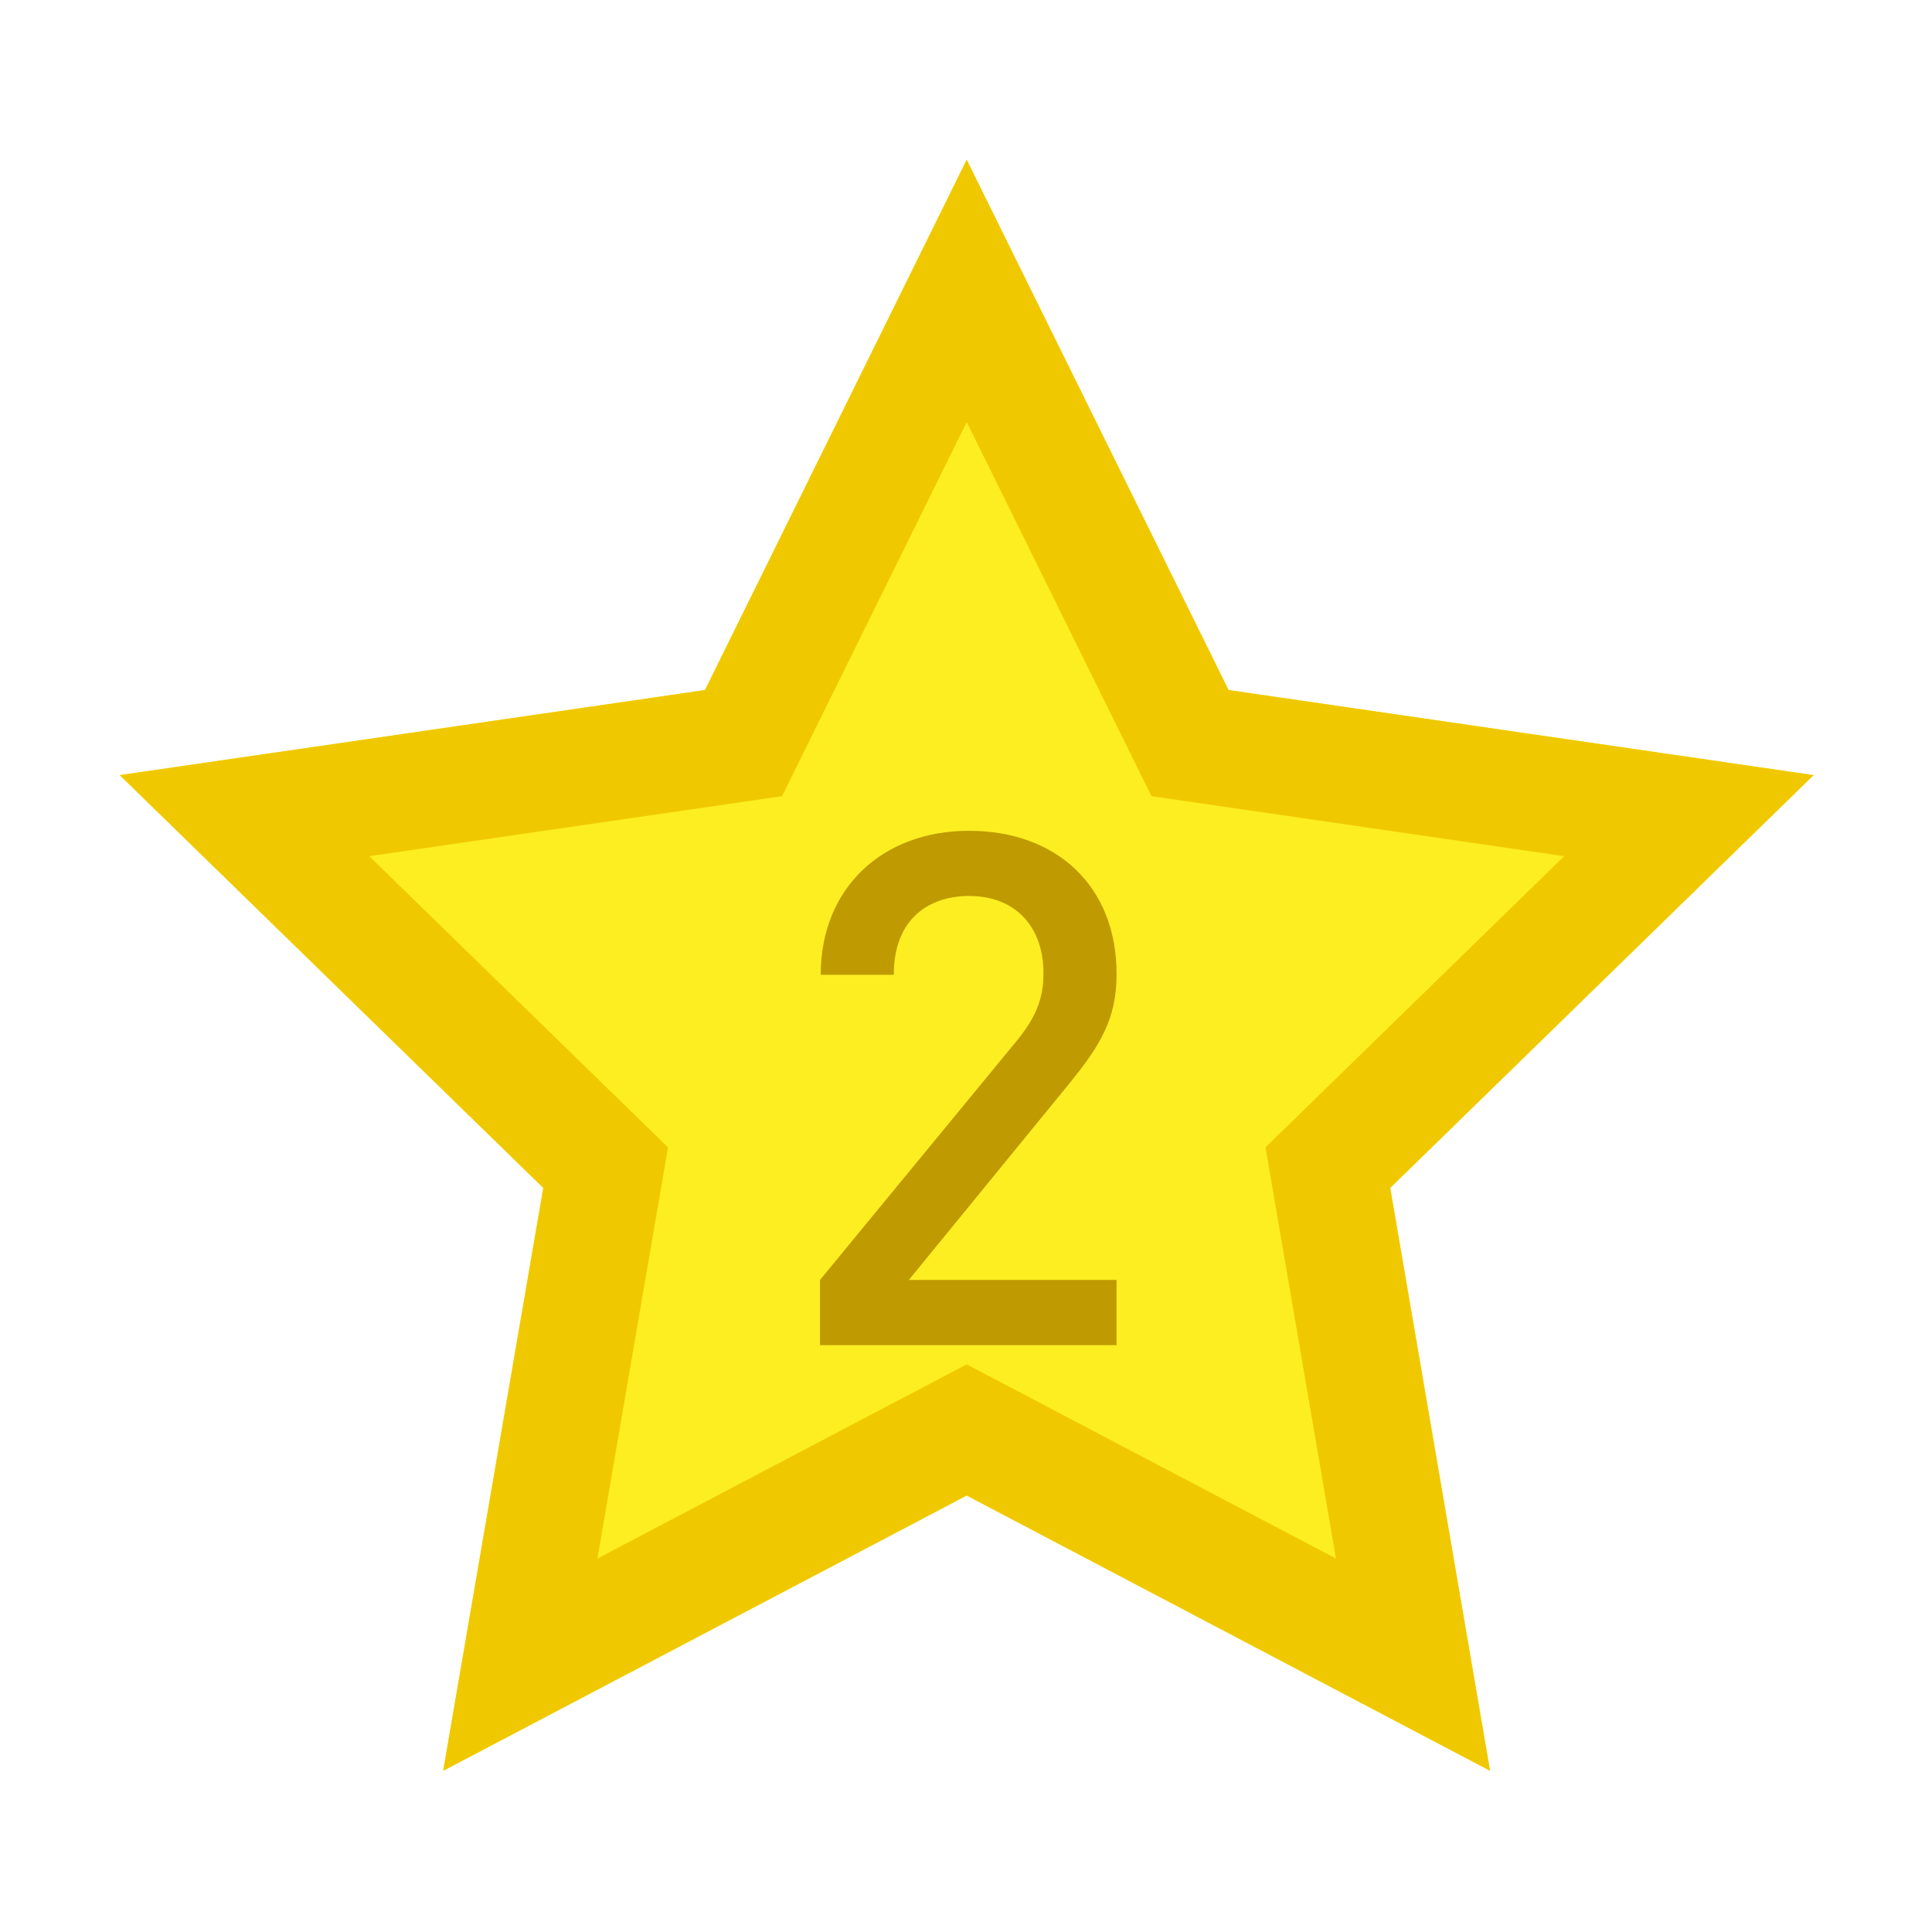 <?xml version="1.0" encoding="utf-8"?>
<!DOCTYPE svg PUBLIC "-//W3C//DTD SVG 1.1//EN" "http://www.w3.org/Graphics/SVG/1.1/DTD/svg11.dtd">
<svg version="1.1" id="iStar2" xmlns="http://www.w3.org/2000/svg" xmlns:xlink="http://www.w3.org/1999/xlink" x="0px" y="0px" width="100%" height="100%" viewBox="0 0 240 240" preserveAspectRatio="xMidYMid meet">
<g id="iStar">
	<polygon id="iBackground_1_" opacity="0" fill="#FCEE21" points="120.087,36.136 147.831,92.312 
		209.8,101.324 164.951,145.047 175.528,206.792 120.087,177.633 64.634,206.792 
		75.234,145.047 30.37,101.324 92.363,92.312 	"/>
	<path id="iStroke" fill="#FCEE21" d="M55.054,219.974l12.432-72.41l-52.613-51.275l72.701-10.568
		l32.511-65.875l32.533,65.875l72.674,10.568l-52.594,51.275l12.403,72.41
		l-65.014-34.196L55.054,219.974z"/>
	<path id="iStroke_1_" fill="#F0C800" d="M55.054,219.974l12.432-72.41l-52.613-51.275
		l72.701-10.568l32.511-65.875l32.533,65.875l72.674,10.568l-52.594,51.275
		l12.403,72.41l-65.014-34.196L55.054,219.974z M120.087,169.487l45.87,24.121
		l-8.751-51.078l37.102-36.172l-51.266-7.455l-22.953-46.477L97.151,98.903
		l-51.284,7.455l37.116,36.172l-8.77,51.078L120.087,169.487z"/>
	<path display="none" fill="#BF9A00" d="M133.543,162.738c-2.848,2.848-7.208,4.983-13.349,4.983
		c-6.051,0-10.768-2.136-13.526-4.895c-3.381-3.382-4.449-7.564-4.805-12.103
		h9.077c0.712,5.606,3.56,8.81,9.255,8.81c2.67,0,4.983-0.89,6.585-2.491
		c2.67-2.67,3.026-6.853,3.026-11.124c0-7.563-1.958-13.259-9.255-13.259
		c-5.161,0-8.009,2.58-8.988,5.695h-8.276v-34.617h34.171v8.098h-25.984v16.73
		c2.136-2.225,5.873-3.648,10.501-3.648c4.983,0,8.81,1.513,11.391,4.094
		c4.805,4.805,5.517,10.945,5.517,16.907
		C138.882,152.683,138.17,158.11,133.543,162.738z"/>
	<path display="none" fill="#BF9A00" d="M133.81,157.577v9.521H125v-9.521H99.371v-8.454
		l22.336-45.385h9.789l-22.247,45.385H125v-14.772h8.81v14.772h6.764v8.454H133.81z"
		/>
	<path display="none" fill="#BF9A00" d="M119.394,167.722c-10.145,0-19.044-5.429-19.399-17.798
		h9.077c0.356,6.763,5.072,9.61,10.323,9.61c5.873,0,10.323-3.826,10.323-10.5
		c0-6.407-3.471-10.412-10.59-10.412h-1.513v-7.92h1.513
		c6.585,0,9.611-3.827,9.611-9.61c0-6.408-4.183-9.79-9.344-9.79
		c-5.518,0-9.077,3.471-9.522,9.077h-9.077
		c0.534-10.768,8.454-17.264,18.599-17.264c10.768,0,18.421,7.208,18.421,17.709
		c0,6.764-3.025,11.123-7.92,13.526c5.428,2.403,8.898,7.119,8.898,14.95
		C138.793,161.492,129.983,167.722,119.394,167.722z"/>
	<path fill="#BF9A00" d="M101.863,167.099v-8.098l24.383-29.634
		c2.402-2.937,3.381-5.25,3.381-8.454c0-5.695-3.381-9.611-9.254-9.611
		c-4.806,0-9.344,2.67-9.344,9.79h-9.077c0-10.769,7.653-17.888,18.421-17.888
		c10.857,0,18.332,6.853,18.332,17.798c0,5.606-2.047,8.899-5.962,13.705
		l-19.845,24.294h25.807v8.098H101.863z"/>
	<path display="none" fill="#BF9A00" d="M138.834,167.408v0.121h-33.907v-9.809h12.594v-38.993
		c-2.1,1.616-4.28,2.988-6.539,4.118c-2.261,1.131-4.602,2.261-7.023,3.391
		l-3.148-7.024l19.859-15.379h8.477v53.766h9.93v9.809H138.834z"/>
</g>
</svg>
